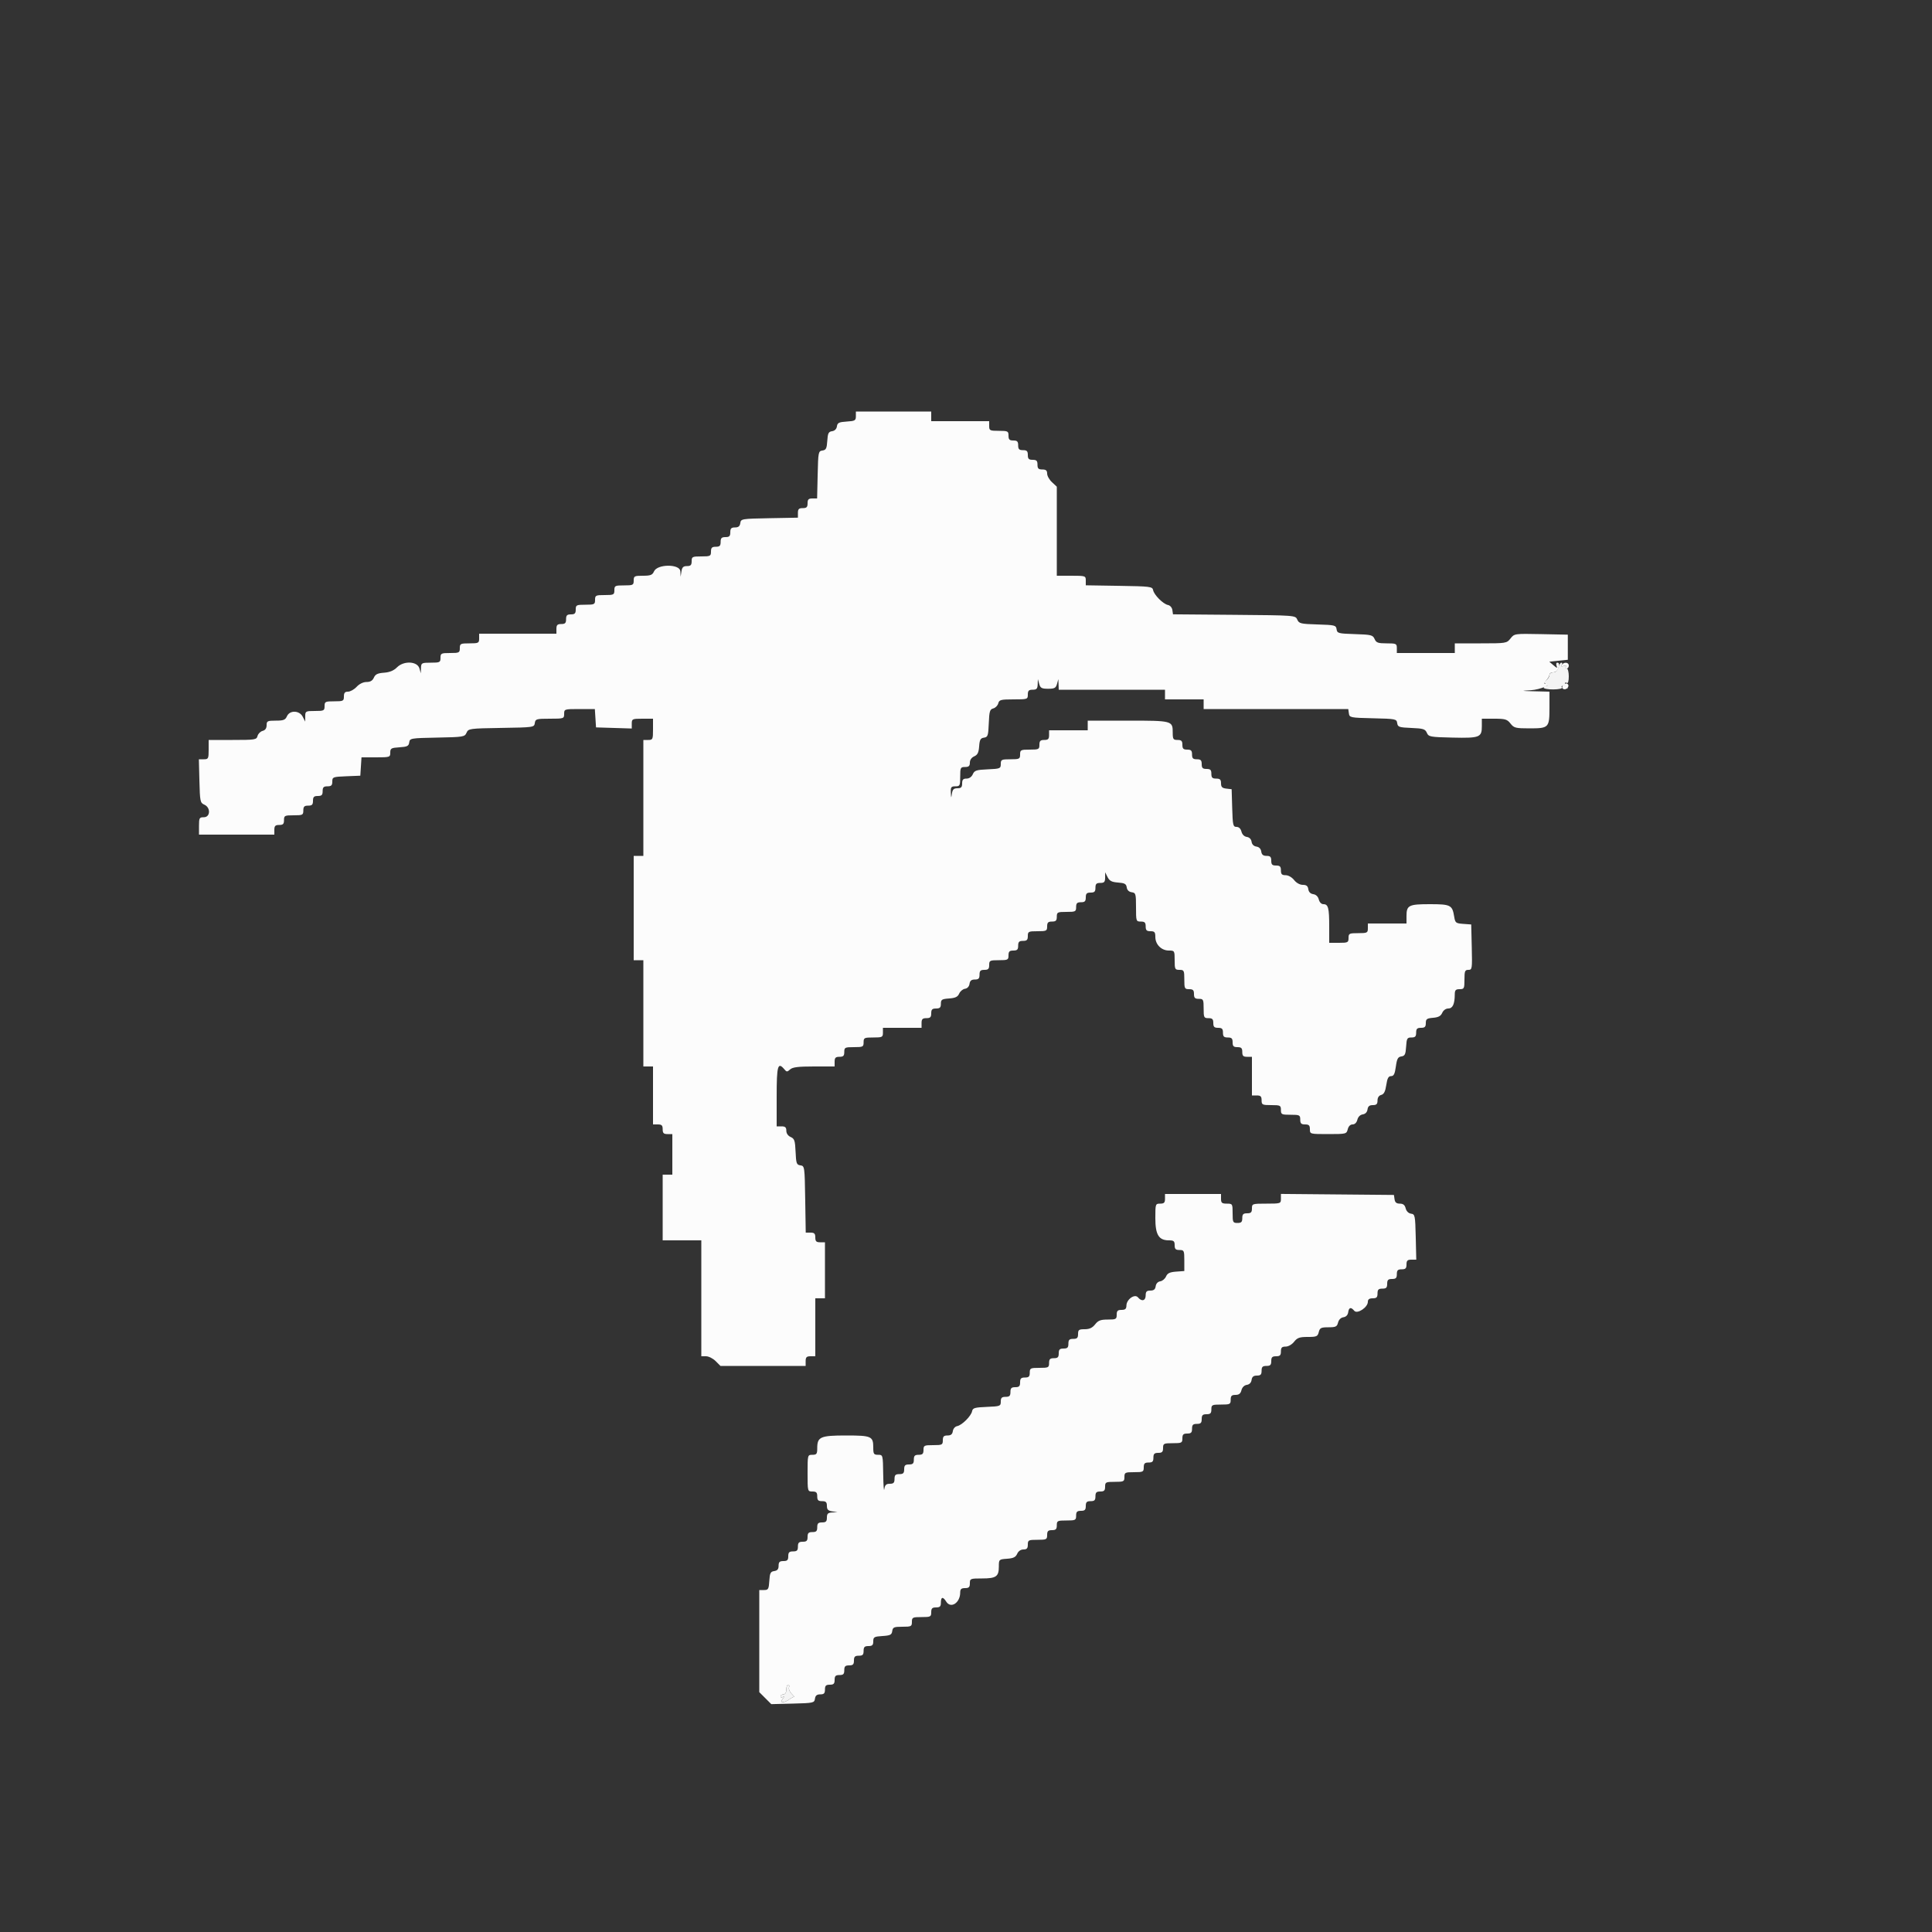 <svg id="svg" version="1.1" xmlns="http://www.w3.org/2000/svg" xmlns:xlink="http://www.w3.org/1999/xlink" width="400" height="400" viewBox="0, 0, 400,400"><rect x="0" y="0" width="400" height="400" fill="#333333" stroke="none"/><g id="svgg"><path id="path0" d="M177.200 86.178 C 177.200 87.061,177.015 87.168,175.300 87.278 C 173.696 87.381,173.381 87.536,173.275 88.275 C 173.198 88.821,172.821 89.198,172.275 89.275 C 171.538 89.380,171.381 89.696,171.279 91.275 C 171.177 92.856,171.021 93.169,170.279 93.275 C 169.435 93.395,169.395 93.598,169.288 98.300 L 169.175 103.200 168.188 103.200 C 167.401 103.200,167.200 103.403,167.200 104.200 C 167.200 105.000,167.000 105.200,166.200 105.200 C 165.403 105.200,165.200 105.401,165.200 106.189 L 165.200 107.179 159.300 107.289 C 153.524 107.398,153.397 107.419,153.272 108.300 C 153.180 108.951,152.876 109.200,152.172 109.200 C 151.402 109.200,151.200 109.408,151.200 110.200 C 151.200 111.000,151.000 111.200,150.200 111.200 C 149.400 111.200,149.200 111.400,149.200 112.200 C 149.200 113.000,149.000 113.200,148.200 113.200 C 147.400 113.200,147.200 113.400,147.200 114.200 C 147.200 115.133,147.067 115.200,145.200 115.200 C 143.333 115.200,143.200 115.267,143.200 116.200 C 143.200 116.993,142.998 117.200,142.227 117.200 C 141.472 117.200,141.216 117.447,141.087 118.300 L 140.920 119.400 140.860 118.281 C 140.777 116.729,136.087 116.746,135.405 118.300 C 135.075 119.052,134.697 119.200,133.105 119.200 C 131.340 119.200,131.200 119.273,131.200 120.200 C 131.200 121.133,131.067 121.200,129.200 121.200 C 127.333 121.200,127.200 121.267,127.200 122.200 C 127.200 123.133,127.067 123.200,125.200 123.200 C 123.333 123.200,123.200 123.267,123.200 124.200 C 123.200 125.133,123.067 125.200,121.200 125.200 C 119.333 125.200,119.200 125.267,119.200 126.200 C 119.200 127.000,119.000 127.200,118.200 127.200 C 117.400 127.200,117.200 127.400,117.200 128.200 C 117.200 129.000,117.000 129.200,116.200 129.200 C 115.400 129.200,115.200 129.400,115.200 130.200 L 115.200 131.200 107.200 131.200 L 99.200 131.200 99.200 132.200 C 99.200 133.133,99.067 133.200,97.200 133.200 C 95.333 133.200,95.200 133.267,95.200 134.200 C 95.200 135.133,95.067 135.200,93.200 135.200 C 91.333 135.200,91.200 135.267,91.200 136.200 C 91.200 137.133,91.067 137.200,89.200 137.200 C 87.295 137.200,87.198 137.252,87.160 138.300 L 87.120 139.400 86.844 138.400 C 86.430 136.899,83.614 136.749,82.210 138.154 C 81.522 138.841,80.678 139.192,79.505 139.277 C 78.187 139.372,77.710 139.604,77.405 140.300 C 77.130 140.926,76.668 141.200,75.886 141.200 C 75.201 141.200,74.400 141.590,73.835 142.200 C 73.325 142.750,72.524 143.200,72.054 143.200 C 71.410 143.200,71.200 143.446,71.200 144.200 C 71.200 145.133,71.067 145.200,69.200 145.200 C 67.333 145.200,67.200 145.267,67.200 146.200 C 67.200 147.133,67.067 147.200,65.200 147.200 C 63.286 147.200,63.200 147.247,63.194 148.300 L 63.188 149.400 62.682 148.400 C 62.002 147.055,59.979 146.993,59.405 148.300 C 59.075 149.052,58.697 149.200,57.105 149.200 C 55.365 149.200,55.200 149.282,55.200 150.153 C 55.200 150.782,54.917 151.181,54.370 151.324 C 53.914 151.443,53.443 151.914,53.324 152.370 C 53.119 153.154,52.829 153.200,48.153 153.200 L 43.200 153.200 43.200 155.200 C 43.200 157.074,43.136 157.200,42.187 157.200 L 41.174 157.200 41.287 161.700 C 41.393 165.930,41.454 166.224,42.300 166.595 C 43.649 167.187,43.572 169.200,42.200 169.200 C 41.281 169.200,41.200 169.347,41.200 171.000 L 41.200 172.800 49.000 172.800 L 56.800 172.800 56.800 171.800 C 56.800 171.000,57.000 170.800,57.800 170.800 C 58.600 170.800,58.800 170.600,58.800 169.800 C 58.800 168.867,58.933 168.800,60.800 168.800 C 62.667 168.800,62.800 168.733,62.800 167.800 C 62.800 167.000,63.000 166.800,63.800 166.800 C 64.600 166.800,64.800 166.600,64.800 165.800 C 64.800 165.000,65.000 164.800,65.800 164.800 C 66.600 164.800,66.800 164.600,66.800 163.800 C 66.800 163.000,67.000 162.800,67.800 162.800 C 68.595 162.800,68.800 162.599,68.800 161.818 C 68.800 160.875,68.919 160.830,71.700 160.718 L 74.600 160.600 74.722 158.700 L 74.844 156.800 77.822 156.800 C 80.714 156.800,80.800 156.772,80.800 155.822 C 80.800 154.939,80.985 154.832,82.700 154.722 C 84.314 154.618,84.619 154.466,84.726 153.711 C 84.849 152.846,85.007 152.819,90.526 152.711 C 95.958 152.605,96.217 152.562,96.591 151.709 C 96.970 150.845,97.184 150.815,103.791 150.709 C 110.510 150.601,110.602 150.588,110.728 149.700 C 110.847 148.859,111.050 148.800,113.828 148.800 C 116.731 148.800,116.800 148.777,116.800 147.800 C 116.800 146.817,116.855 146.800,119.978 146.800 L 123.156 146.800 123.278 148.700 L 123.400 150.600 127.100 150.715 L 130.800 150.830 130.800 149.815 C 130.800 148.851,130.911 148.800,133.000 148.800 L 135.200 148.800 135.200 151.000 C 135.200 153.080,135.145 153.200,134.200 153.200 L 133.200 153.200 133.200 165.200 L 133.200 177.200 132.200 177.200 L 131.200 177.200 131.200 188.000 L 131.200 198.800 132.200 198.800 L 133.200 198.800 133.200 209.800 L 133.200 220.800 134.200 220.800 L 135.200 220.800 135.200 226.800 L 135.200 232.800 136.200 232.800 C 137.000 232.800,137.200 233.000,137.200 233.800 C 137.200 234.600,137.400 234.800,138.200 234.800 L 139.200 234.800 139.200 239.000 L 139.200 243.200 138.200 243.200 L 137.200 243.200 137.200 250.000 L 137.200 256.800 141.200 256.800 L 145.200 256.800 145.200 268.800 L 145.200 280.800 146.182 280.800 C 146.722 280.800,147.614 281.250,148.164 281.800 L 149.164 282.800 157.982 282.800 L 166.800 282.800 166.800 281.800 C 166.800 281.000,167.000 280.800,167.800 280.800 L 168.800 280.800 168.800 274.800 L 168.800 268.800 169.800 268.800 L 170.800 268.800 170.800 263.000 L 170.800 257.200 169.800 257.200 C 169.000 257.200,168.800 257.000,168.800 256.200 C 168.800 255.403,168.599 255.200,167.809 255.200 L 166.819 255.200 166.709 248.300 C 166.602 241.529,166.584 241.398,165.718 241.274 C 164.923 241.161,164.824 240.885,164.718 238.474 C 164.615 236.143,164.484 235.749,163.700 235.405 C 163.148 235.163,162.800 234.660,162.800 234.105 C 162.800 233.406,162.572 233.200,161.800 233.200 L 160.800 233.200 160.800 227.000 C 160.800 220.604,161.042 219.764,162.408 221.410 C 162.862 221.957,162.985 221.957,163.589 221.410 C 164.104 220.944,165.267 220.800,168.531 220.800 L 172.800 220.800 172.800 219.800 C 172.800 219.000,173.000 218.800,173.800 218.800 C 174.600 218.800,174.800 218.600,174.800 217.800 C 174.800 216.867,174.933 216.800,176.800 216.800 C 178.667 216.800,178.800 216.733,178.800 215.800 C 178.800 214.867,178.933 214.800,180.800 214.800 C 182.667 214.800,182.800 214.733,182.800 213.800 L 182.800 212.800 186.800 212.800 L 190.800 212.800 190.800 211.800 C 190.800 211.000,191.000 210.800,191.800 210.800 C 192.600 210.800,192.800 210.600,192.800 209.800 C 192.800 209.000,193.000 208.800,193.800 208.800 C 194.594 208.800,194.800 208.598,194.800 207.823 C 194.800 206.960,194.998 206.832,196.500 206.723 C 197.802 206.629,198.291 206.393,198.588 205.716 C 198.801 205.230,199.341 204.780,199.788 204.716 C 200.279 204.646,200.651 204.244,200.728 203.700 C 200.820 203.049,201.124 202.800,201.828 202.800 C 202.598 202.800,202.800 202.592,202.800 201.800 C 202.800 201.000,203.000 200.800,203.800 200.800 C 204.600 200.800,204.800 200.600,204.800 199.800 C 204.800 198.867,204.933 198.800,206.800 198.800 C 208.667 198.800,208.800 198.733,208.800 197.800 C 208.800 197.000,209.000 196.800,209.800 196.800 C 210.600 196.800,210.800 196.600,210.800 195.800 C 210.800 195.000,211.000 194.800,211.800 194.800 C 212.600 194.800,212.800 194.600,212.800 193.800 C 212.800 192.867,212.933 192.800,214.800 192.800 C 216.667 192.800,216.800 192.733,216.800 191.800 C 216.800 191.000,217.000 190.800,217.800 190.800 C 218.600 190.800,218.800 190.600,218.800 189.800 C 218.800 188.867,218.933 188.800,220.800 188.800 C 222.667 188.800,222.800 188.733,222.800 187.800 C 222.800 187.000,223.000 186.800,223.800 186.800 C 224.600 186.800,224.800 186.600,224.800 185.800 C 224.800 185.000,225.000 184.800,225.800 184.800 C 226.600 184.800,226.800 184.600,226.800 183.800 C 226.800 183.000,227.000 182.800,227.800 182.800 C 228.623 182.800,228.801 182.605,228.806 181.700 L 228.812 180.600 229.315 181.600 C 229.711 182.386,230.175 182.626,231.484 182.722 C 232.849 182.822,233.173 183.002,233.275 183.722 C 233.354 184.279,233.729 184.647,234.300 184.728 C 235.141 184.847,235.200 185.050,235.200 187.828 C 235.200 190.731,235.223 190.800,236.200 190.800 C 237.000 190.800,237.200 191.000,237.200 191.800 C 237.200 192.600,237.400 192.800,238.200 192.800 C 239.044 192.800,239.200 192.987,239.200 194.000 C 239.200 195.540,240.460 196.800,242.000 196.800 C 243.173 196.800,243.200 196.844,243.200 198.800 C 243.200 200.667,243.267 200.800,244.200 200.800 C 245.133 200.800,245.200 200.933,245.200 202.800 C 245.200 204.667,245.267 204.800,246.200 204.800 C 247.000 204.800,247.200 205.000,247.200 205.800 C 247.200 206.600,247.400 206.800,248.200 206.800 C 249.133 206.800,249.200 206.933,249.200 208.800 C 249.200 210.667,249.267 210.800,250.200 210.800 C 251.000 210.800,251.200 211.000,251.200 211.800 C 251.200 212.600,251.400 212.800,252.200 212.800 C 253.000 212.800,253.200 213.000,253.200 213.800 C 253.200 214.600,253.400 214.800,254.200 214.800 C 255.000 214.800,255.200 215.000,255.200 215.800 C 255.200 216.600,255.400 216.800,256.200 216.800 C 257.000 216.800,257.200 217.000,257.200 217.800 C 257.200 218.600,257.400 218.800,258.200 218.800 L 259.200 218.800 259.200 222.800 L 259.200 226.800 260.200 226.800 C 261.000 226.800,261.200 227.000,261.200 227.800 C 261.200 228.733,261.333 228.800,263.200 228.800 C 265.067 228.800,265.200 228.867,265.200 229.800 C 265.200 230.733,265.333 230.800,267.200 230.800 C 269.067 230.800,269.200 230.867,269.200 231.800 C 269.200 232.600,269.400 232.800,270.200 232.800 C 271.000 232.800,271.200 233.000,271.200 233.800 C 271.200 234.796,271.214 234.800,274.992 234.800 C 278.704 234.800,278.790 234.779,279.036 233.800 C 279.192 233.179,279.570 232.800,280.036 232.800 C 280.496 232.800,280.879 232.424,281.030 231.823 C 281.179 231.228,281.613 230.798,282.138 230.723 C 282.679 230.646,283.048 230.265,283.128 229.700 C 283.220 229.049,283.524 228.800,284.228 228.800 C 284.985 228.800,285.200 228.590,285.200 227.847 C 285.200 227.243,285.482 226.820,285.969 226.692 C 286.529 226.546,286.812 225.990,287.014 224.646 C 287.225 223.241,287.462 222.800,288.008 222.800 C 288.564 222.800,288.786 222.356,288.997 220.823 C 289.219 219.205,289.426 218.824,290.134 218.723 C 290.862 218.620,291.019 218.297,291.122 216.700 C 291.232 214.985,291.339 214.800,292.222 214.800 C 292.999 214.800,293.200 214.594,293.200 213.800 C 293.200 213.000,293.400 212.800,294.200 212.800 C 294.993 212.800,295.200 212.598,295.200 211.824 C 295.200 210.985,295.410 210.831,296.700 210.724 C 297.803 210.633,298.305 210.362,298.595 209.700 C 298.828 209.169,299.342 208.800,299.848 208.800 C 300.758 208.800,301.185 207.881,301.195 205.900 C 301.199 204.995,301.377 204.800,302.200 204.800 C 303.133 204.800,303.200 204.667,303.200 202.800 C 303.200 201.056,303.304 200.800,304.013 200.800 C 304.790 200.800,304.820 200.595,304.713 196.100 L 304.600 191.400 302.949 191.279 C 301.399 191.166,301.284 191.072,301.068 189.744 C 300.685 187.380,300.329 187.200,296.031 187.200 C 291.648 187.200,291.200 187.430,291.200 189.680 L 291.200 191.200 287.200 191.200 L 283.200 191.200 283.200 192.200 C 283.200 193.133,283.067 193.200,281.200 193.200 C 279.333 193.200,279.200 193.267,279.200 194.200 C 279.200 195.133,279.067 195.200,277.200 195.200 L 275.200 195.200 275.200 191.833 C 275.200 187.976,274.999 187.200,274.001 187.200 C 273.578 187.200,273.187 186.803,273.043 186.228 C 272.890 185.621,272.460 185.207,271.899 185.128 C 271.322 185.046,270.954 184.678,270.872 184.100 C 270.778 183.437,270.477 183.200,269.730 183.200 C 269.124 183.200,268.398 182.797,267.929 182.200 C 267.475 181.624,266.730 181.200,266.171 181.200 C 265.402 181.200,265.200 180.992,265.200 180.200 C 265.200 179.400,265.000 179.200,264.200 179.200 C 263.400 179.200,263.200 179.000,263.200 178.200 C 263.200 177.408,262.998 177.200,262.228 177.200 C 261.524 177.200,261.220 176.951,261.128 176.300 C 261.047 175.730,260.679 175.354,260.125 175.275 C 259.579 175.198,259.202 174.821,259.125 174.275 C 259.048 173.735,258.670 173.353,258.138 173.277 C 257.613 173.202,257.179 172.772,257.030 172.177 C 256.875 171.560,256.498 171.200,256.007 171.200 C 255.297 171.200,255.219 170.857,255.114 167.300 L 255.000 163.400 253.900 163.273 C 253.036 163.174,252.800 162.938,252.800 162.173 C 252.800 161.402,252.593 161.200,251.800 161.200 C 251.000 161.200,250.800 161.000,250.800 160.200 C 250.800 159.400,250.600 159.200,249.800 159.200 C 249.000 159.200,248.800 159.000,248.800 158.200 C 248.800 157.400,248.600 157.200,247.800 157.200 C 247.000 157.200,246.800 157.000,246.800 156.200 C 246.800 155.400,246.600 155.200,245.800 155.200 C 245.000 155.200,244.800 155.000,244.800 154.200 C 244.800 153.400,244.600 153.200,243.800 153.200 C 242.909 153.200,242.800 153.035,242.800 151.680 C 242.800 149.221,242.721 149.200,233.520 149.200 L 225.200 149.200 225.200 150.200 L 225.200 151.200 221.200 151.200 L 217.200 151.200 217.200 152.200 C 217.200 153.000,217.000 153.200,216.200 153.200 C 215.400 153.200,215.200 153.400,215.200 154.200 C 215.200 155.133,215.067 155.200,213.200 155.200 C 211.333 155.200,211.200 155.267,211.200 156.200 C 211.200 157.133,211.067 157.200,209.200 157.200 C 207.343 157.200,207.200 157.270,207.200 158.182 C 207.200 159.115,207.068 159.169,204.500 159.282 C 202.143 159.385,201.750 159.514,201.405 160.300 C 201.163 160.852,200.660 161.200,200.105 161.200 C 199.406 161.200,199.200 161.428,199.200 162.200 C 199.200 162.993,198.998 163.200,198.227 163.200 C 197.472 163.200,197.216 163.447,197.087 164.300 C 196.931 165.324,196.916 165.310,196.860 164.100 C 196.808 162.964,196.926 162.800,197.800 162.800 C 198.733 162.800,198.800 162.667,198.800 160.800 C 198.800 158.933,198.867 158.800,199.800 158.800 C 200.572 158.800,200.800 158.594,200.800 157.895 C 200.800 157.340,201.148 156.837,201.700 156.595 C 202.392 156.291,202.628 155.812,202.722 154.525 C 202.822 153.151,203.001 152.827,203.722 152.725 C 204.519 152.611,204.611 152.338,204.717 149.742 C 204.818 147.258,204.940 146.857,205.646 146.672 C 206.094 146.555,206.557 146.086,206.676 145.630 C 206.871 144.885,207.194 144.800,209.847 144.800 C 212.730 144.800,212.800 144.776,212.800 143.800 C 212.800 143.000,213.000 142.800,213.800 142.800 C 214.615 142.800,214.807 142.596,214.840 141.700 L 214.880 140.600 215.158 141.600 C 215.394 142.449,215.673 142.600,217.000 142.600 C 218.327 142.600,218.606 142.449,218.842 141.600 L 219.120 140.600 219.160 141.700 L 219.200 142.800 230.200 142.800 L 241.200 142.800 241.200 143.800 L 241.200 144.800 245.200 144.800 L 249.200 144.800 249.200 145.800 L 249.200 146.800 264.172 146.800 L 279.144 146.800 279.272 147.700 C 279.396 148.570,279.563 148.604,284.274 148.712 C 288.964 148.820,289.152 148.858,289.274 149.712 C 289.389 150.520,289.654 150.610,292.212 150.716 C 294.671 150.817,295.073 150.942,295.412 151.716 C 295.778 152.550,296.080 152.606,300.744 152.713 C 306.355 152.841,306.800 152.667,306.800 150.351 L 306.800 148.800 309.371 148.800 C 311.637 148.800,312.035 148.919,312.729 149.800 C 313.449 150.716,313.781 150.800,316.678 150.800 C 320.673 150.800,320.800 150.669,320.800 146.520 L 320.800 143.200 317.700 143.124 C 314.842 143.055,314.783 143.037,316.950 142.903 C 318.920 142.781,321.654 141.600,319.967 141.600 C 319.642 141.600,319.700 141.353,320.138 140.869 C 320.502 140.466,320.800 139.926,320.800 139.669 C 320.800 139.411,321.141 139.200,321.557 139.200 C 321.974 139.200,322.424 138.915,322.557 138.567 C 322.906 137.659,322.857 137.200,322.413 137.200 C 322.199 137.200,322.137 137.492,322.274 137.849 C 322.480 138.385,322.370 138.367,321.643 137.749 L 320.763 137.000 322.681 136.800 L 324.600 136.600 324.600 134.000 L 324.600 131.400 319.067 131.288 C 313.565 131.178,313.529 131.183,312.738 132.188 C 311.957 133.181,311.840 133.200,306.571 133.200 L 301.200 133.200 301.200 134.200 L 301.200 135.200 295.200 135.200 L 289.200 135.200 289.200 134.200 C 289.200 133.260,289.074 133.200,287.095 133.200 C 285.295 133.200,284.932 133.069,284.595 132.300 C 284.233 131.474,283.898 131.391,280.526 131.285 C 277.079 131.178,276.844 131.116,276.726 130.285 C 276.607 129.452,276.377 129.393,272.789 129.287 C 269.293 129.183,268.946 129.100,268.589 128.287 C 268.201 127.401,268.182 127.400,255.527 127.294 L 242.854 127.189 242.727 126.299 C 242.656 125.798,242.261 125.343,241.826 125.260 C 240.827 125.070,238.931 123.174,238.739 122.174 C 238.599 121.449,238.150 121.393,231.695 121.291 L 224.800 121.181 224.800 120.191 C 224.800 119.225,224.726 119.200,221.800 119.200 L 218.800 119.200 218.800 109.981 L 218.800 100.762 217.800 99.835 C 217.250 99.325,216.800 98.524,216.800 98.054 C 216.800 97.410,216.554 97.200,215.800 97.200 C 215.000 97.200,214.800 97.000,214.800 96.200 C 214.800 95.400,214.600 95.200,213.800 95.200 C 213.000 95.200,212.800 95.000,212.800 94.200 C 212.800 93.400,212.600 93.200,211.800 93.200 C 211.000 93.200,210.800 93.000,210.800 92.200 C 210.800 91.400,210.600 91.200,209.800 91.200 C 209.000 91.200,208.800 91.000,208.800 90.200 C 208.800 89.267,208.667 89.200,206.800 89.200 C 204.933 89.200,204.800 89.133,204.800 88.200 L 204.800 87.200 198.800 87.200 L 192.800 87.200 192.800 86.200 L 192.800 85.200 185.000 85.200 L 177.200 85.200 177.200 86.178 M323.358 137.668 C 323.162 137.985,323.289 138.051,323.755 137.873 C 324.163 137.716,324.342 137.770,324.197 138.005 C 324.063 138.222,324.143 138.400,324.376 138.400 C 324.609 138.400,324.800 138.130,324.800 137.800 C 324.800 137.090,323.773 136.996,323.358 137.668 M323.704 141.812 C 323.359 142.192,323.339 142.439,323.639 142.624 C 324.231 142.990,325.071 142.107,324.580 141.633 C 324.348 141.410,324.007 141.479,323.704 141.812 M241.200 248.200 C 241.200 249.000,241.000 249.200,240.200 249.200 C 239.222 249.200,239.200 249.267,239.200 252.200 C 239.200 255.638,239.908 256.800,242.000 256.800 C 243.013 256.800,243.200 256.956,243.200 257.800 C 243.200 258.600,243.400 258.800,244.200 258.800 C 245.144 258.800,245.200 258.922,245.200 260.977 L 245.200 263.154 243.500 263.277 C 242.198 263.371,241.709 263.607,241.412 264.284 C 241.199 264.770,240.659 265.220,240.212 265.284 C 239.721 265.354,239.349 265.756,239.272 266.300 C 239.180 266.951,238.876 267.200,238.172 267.200 C 237.402 267.200,237.200 267.408,237.200 268.200 C 237.200 269.318,236.373 269.532,235.609 268.611 C 234.942 267.808,233.231 269.014,233.213 270.300 C 233.203 270.990,232.967 271.200,232.200 271.200 C 231.400 271.200,231.200 271.400,231.200 272.200 C 231.200 273.122,231.056 273.200,229.358 273.200 C 227.869 273.200,227.364 273.392,226.729 274.200 C 226.163 274.919,225.557 275.200,224.571 275.200 C 223.375 275.200,223.200 275.328,223.200 276.200 C 223.200 277.000,223.000 277.200,222.200 277.200 C 221.400 277.200,221.200 277.400,221.200 278.200 C 221.200 279.000,221.000 279.200,220.200 279.200 C 219.400 279.200,219.200 279.400,219.200 280.200 C 219.200 281.000,219.000 281.200,218.200 281.200 C 217.400 281.200,217.200 281.400,217.200 282.200 C 217.200 283.133,217.067 283.200,215.200 283.200 C 213.333 283.200,213.200 283.267,213.200 284.200 C 213.200 285.000,213.000 285.200,212.200 285.200 C 211.400 285.200,211.200 285.400,211.200 286.200 C 211.200 287.000,211.000 287.200,210.200 287.200 C 209.400 287.200,209.200 287.400,209.200 288.200 C 209.200 289.000,209.000 289.200,208.200 289.200 C 207.405 289.200,207.200 289.401,207.200 290.182 C 207.200 291.124,207.081 291.170,204.304 291.282 C 201.809 291.384,201.388 291.507,201.261 292.174 C 201.070 293.174,199.174 295.070,198.174 295.260 C 197.737 295.344,197.344 295.798,197.272 296.304 C 197.180 296.951,196.874 297.200,196.172 297.200 C 195.402 297.200,195.200 297.408,195.200 298.200 C 195.200 299.133,195.067 299.200,193.200 299.200 C 191.333 299.200,191.200 299.267,191.200 300.200 C 191.200 301.000,191.000 301.200,190.200 301.200 C 189.400 301.200,189.200 301.400,189.200 302.200 C 189.200 303.000,189.000 303.200,188.200 303.200 C 187.400 303.200,187.200 303.400,187.200 304.200 C 187.200 305.000,187.000 305.200,186.200 305.200 C 185.400 305.200,185.200 305.400,185.200 306.200 C 185.200 306.993,184.998 307.200,184.227 307.200 C 183.472 307.200,183.216 307.447,183.087 308.300 C 182.995 308.905,182.893 307.555,182.860 305.300 C 182.800 301.209,182.798 301.200,181.800 301.200 C 180.909 301.200,180.800 301.035,180.800 299.680 C 180.800 297.368,180.417 297.200,175.149 297.200 C 169.850 297.200,169.200 297.487,169.200 299.829 C 169.200 301.025,169.072 301.200,168.200 301.200 C 167.204 301.200,167.200 301.213,167.200 305.000 C 167.200 308.787,167.204 308.800,168.200 308.800 C 169.000 308.800,169.200 309.000,169.200 309.800 C 169.200 310.600,169.400 310.800,170.200 310.800 C 170.993 310.800,171.200 311.002,171.200 311.773 C 171.200 312.528,171.447 312.784,172.300 312.913 L 173.400 313.080 172.300 313.140 C 171.409 313.189,171.200 313.390,171.200 314.200 C 171.200 315.000,171.000 315.200,170.200 315.200 C 169.400 315.200,169.200 315.400,169.200 316.200 C 169.200 317.000,169.000 317.200,168.200 317.200 C 167.400 317.200,167.200 317.400,167.200 318.200 C 167.200 319.000,167.000 319.200,166.200 319.200 C 165.400 319.200,165.200 319.400,165.200 320.200 C 165.200 321.000,165.000 321.200,164.200 321.200 C 163.400 321.200,163.200 321.400,163.200 322.200 C 163.200 323.000,163.000 323.200,162.200 323.200 C 161.408 323.200,161.200 323.402,161.200 324.172 C 161.200 324.876,160.951 325.180,160.300 325.272 C 159.532 325.381,159.382 325.679,159.278 327.300 C 159.168 329.015,159.061 329.200,158.178 329.200 L 157.200 329.200 157.200 339.769 L 157.200 350.338 158.443 351.582 L 159.687 352.825 164.143 352.713 C 168.421 352.605,168.605 352.564,168.728 351.700 C 168.820 351.049,169.124 350.800,169.828 350.800 C 170.598 350.800,170.800 350.592,170.800 349.800 C 170.800 349.000,171.000 348.800,171.800 348.800 C 172.600 348.800,172.800 348.600,172.800 347.800 C 172.800 347.000,173.000 346.800,173.800 346.800 C 174.600 346.800,174.800 346.600,174.800 345.800 C 174.800 345.000,175.000 344.800,175.800 344.800 C 176.600 344.800,176.800 344.600,176.800 343.800 C 176.800 343.000,177.000 342.800,177.800 342.800 C 178.600 342.800,178.800 342.600,178.800 341.800 C 178.800 341.000,179.000 340.800,179.800 340.800 C 180.594 340.800,180.800 340.599,180.800 339.822 C 180.800 338.939,180.985 338.832,182.700 338.722 C 184.321 338.618,184.619 338.468,184.728 337.700 C 184.841 336.906,185.087 336.800,186.828 336.800 C 188.665 336.800,188.800 336.731,188.800 335.800 C 188.800 334.867,188.933 334.800,190.800 334.800 C 192.667 334.800,192.800 334.733,192.800 333.800 C 192.800 333.000,193.000 332.800,193.800 332.800 C 194.600 332.800,194.800 332.600,194.800 331.800 C 194.800 330.594,195.230 330.516,195.907 331.600 C 196.856 333.120,198.800 331.850,198.800 329.711 C 198.800 329.006,199.026 328.800,199.800 328.800 C 200.600 328.800,200.800 328.600,200.800 327.800 C 200.800 326.839,200.899 326.800,203.320 326.800 C 206.247 326.800,206.800 326.409,206.800 324.343 C 206.800 322.868,206.825 322.844,208.500 322.723 C 209.813 322.628,210.290 322.395,210.595 321.700 C 210.837 321.148,211.340 320.800,211.895 320.800 C 212.594 320.800,212.800 320.572,212.800 319.800 C 212.800 318.867,212.933 318.800,214.800 318.800 C 216.667 318.800,216.800 318.733,216.800 317.800 C 216.800 317.000,217.000 316.800,217.800 316.800 C 218.600 316.800,218.800 316.600,218.800 315.800 C 218.800 314.867,218.933 314.800,220.800 314.800 C 222.667 314.800,222.800 314.733,222.800 313.800 C 222.800 313.000,223.000 312.800,223.800 312.800 C 224.600 312.800,224.800 312.600,224.800 311.800 C 224.800 311.000,225.000 310.800,225.800 310.800 C 226.600 310.800,226.800 310.600,226.800 309.800 C 226.800 309.000,227.000 308.800,227.800 308.800 C 228.600 308.800,228.800 308.600,228.800 307.800 C 228.800 306.867,228.933 306.800,230.800 306.800 C 232.667 306.800,232.800 306.733,232.800 305.800 C 232.800 304.867,232.933 304.800,234.800 304.800 C 236.667 304.800,236.800 304.733,236.800 303.800 C 236.800 303.000,237.000 302.800,237.800 302.800 C 238.600 302.800,238.800 302.600,238.800 301.800 C 238.800 301.000,239.000 300.800,239.800 300.800 C 240.600 300.800,240.800 300.600,240.800 299.800 C 240.800 298.867,240.933 298.800,242.800 298.800 C 244.667 298.800,244.800 298.733,244.800 297.800 C 244.800 297.000,245.000 296.800,245.800 296.800 C 246.600 296.800,246.800 296.600,246.800 295.800 C 246.800 295.000,247.000 294.800,247.800 294.800 C 248.600 294.800,248.800 294.600,248.800 293.800 C 248.800 293.000,249.000 292.800,249.800 292.800 C 250.600 292.800,250.800 292.600,250.800 291.800 C 250.800 290.867,250.933 290.800,252.800 290.800 C 254.667 290.800,254.800 290.733,254.800 289.800 C 254.800 289.002,255.001 288.800,255.792 288.800 C 256.511 288.800,256.852 288.531,257.030 287.823 C 257.179 287.228,257.613 286.798,258.138 286.723 C 258.679 286.646,259.048 286.265,259.128 285.700 C 259.220 285.049,259.524 284.800,260.228 284.800 C 260.998 284.800,261.200 284.592,261.200 283.800 C 261.200 283.000,261.400 282.800,262.200 282.800 C 263.000 282.800,263.200 282.600,263.200 281.800 C 263.200 281.000,263.400 280.800,264.200 280.800 C 265.000 280.800,265.200 280.600,265.200 279.800 C 265.200 279.008,265.402 278.800,266.171 278.800 C 266.730 278.800,267.475 278.376,267.929 277.800 C 268.583 276.967,269.056 276.800,270.750 276.800 C 272.587 276.800,272.809 276.703,273.036 275.800 C 273.256 274.924,273.504 274.800,275.036 274.800 C 276.557 274.800,276.817 274.673,277.030 273.823 C 277.179 273.228,277.613 272.798,278.138 272.723 C 278.679 272.646,279.048 272.265,279.128 271.700 C 279.276 270.660,279.698 270.554,280.388 271.385 C 281.004 272.127,283.200 270.674,283.200 269.525 C 283.200 269.018,283.501 268.800,284.200 268.800 C 285.000 268.800,285.200 268.600,285.200 267.800 C 285.200 267.000,285.400 266.800,286.200 266.800 C 287.000 266.800,287.200 266.600,287.200 265.800 C 287.200 265.000,287.400 264.800,288.200 264.800 C 289.000 264.800,289.200 264.600,289.200 263.800 C 289.200 263.000,289.400 262.800,290.200 262.800 C 291.000 262.800,291.200 262.600,291.200 261.800 C 291.200 260.997,291.399 260.800,292.213 260.800 L 293.225 260.800 293.113 256.100 C 293.006 251.632,292.957 251.394,292.138 251.277 C 291.613 251.202,291.179 250.772,291.030 250.177 C 290.855 249.479,290.509 249.200,289.820 249.200 C 289.124 249.200,288.820 248.949,288.728 248.300 L 288.600 247.400 276.900 247.294 L 265.200 247.188 265.200 248.194 C 265.200 249.179,265.138 249.200,262.200 249.200 C 259.267 249.200,259.200 249.222,259.200 250.200 C 259.200 251.000,259.000 251.200,258.200 251.200 C 257.400 251.200,257.200 251.400,257.200 252.200 C 257.200 253.000,257.000 253.200,256.200 253.200 C 255.267 253.200,255.200 253.067,255.200 251.200 C 255.200 249.244,255.173 249.200,254.000 249.200 C 252.987 249.200,252.800 249.044,252.800 248.200 L 252.800 247.200 247.000 247.200 L 241.200 247.200 241.200 248.200 M163.360 349.359 C 163.242 349.667,163.473 350.252,163.873 350.659 C 164.273 351.067,164.531 351.361,164.447 351.314 C 164.364 351.267,163.919 351.492,163.458 351.814 C 162.232 352.673,161.328 352.614,162.051 351.723 C 162.424 351.263,162.440 351.143,162.100 351.347 C 161.825 351.512,161.600 351.457,161.600 351.224 C 161.600 350.991,161.870 350.800,162.200 350.800 C 162.573 350.800,162.800 350.422,162.800 349.800 C 162.800 349.250,162.974 348.800,163.187 348.800 C 163.401 348.800,163.478 349.052,163.360 349.359 " stroke="none" fill="#fcfcfc" fill-rule="evenodd"></path><path id="path1" d="M322.636 138.200 C 322.474 138.846,322.104 139.200,321.592 139.200 C 321.157 139.200,320.800 139.448,320.800 139.751 C 320.800 140.054,320.521 140.533,320.181 140.816 C 319.687 141.226,319.667 141.396,320.081 141.659 C 320.481 141.912,320.485 141.989,320.100 141.994 C 319.825 141.997,319.600 142.170,319.600 142.377 C 319.600 142.584,320.500 142.747,321.600 142.739 C 322.700 142.730,323.499 142.560,323.376 142.362 C 323.076 141.875,323.722 141.901,324.320 142.400 C 324.669 142.691,324.691 142.669,324.400 142.320 C 324.180 142.056,324.000 141.685,324.000 141.496 C 324.000 141.307,324.180 141.264,324.400 141.400 C 324.642 141.549,324.800 141.004,324.800 140.024 C 324.800 139.131,324.609 138.400,324.376 138.400 C 324.143 138.400,324.063 138.222,324.197 138.005 C 324.342 137.770,324.163 137.716,323.755 137.873 C 323.289 138.051,323.162 137.985,323.358 137.668 C 323.517 137.411,323.476 137.200,323.267 137.200 C 323.058 137.200,322.774 137.650,322.636 138.200 M162.800 349.800 C 162.800 350.422,162.573 350.800,162.200 350.800 C 161.870 350.800,161.600 350.991,161.600 351.224 C 161.600 351.457,161.825 351.512,162.100 351.347 C 162.440 351.143,162.424 351.263,162.051 351.723 C 161.328 352.614,162.232 352.673,163.458 351.814 C 163.919 351.492,164.364 351.267,164.447 351.314 C 164.531 351.361,164.273 351.067,163.873 350.659 C 163.473 350.252,163.242 349.667,163.360 349.359 C 163.478 349.052,163.401 348.800,163.187 348.800 C 162.974 348.800,162.800 349.250,162.800 349.800 " stroke="none" fill="#f4f4f4" fill-rule="evenodd"></path><path id="path2" d="" stroke="none" fill="#fc100f8" fill-rule="evenodd"></path><path id="path3" d="" stroke="none" fill="#fc100f8" fill-rule="evenodd"></path><path id="path4" d="" stroke="none" fill="#fc100f8" fill-rule="evenodd"></path></g></svg>